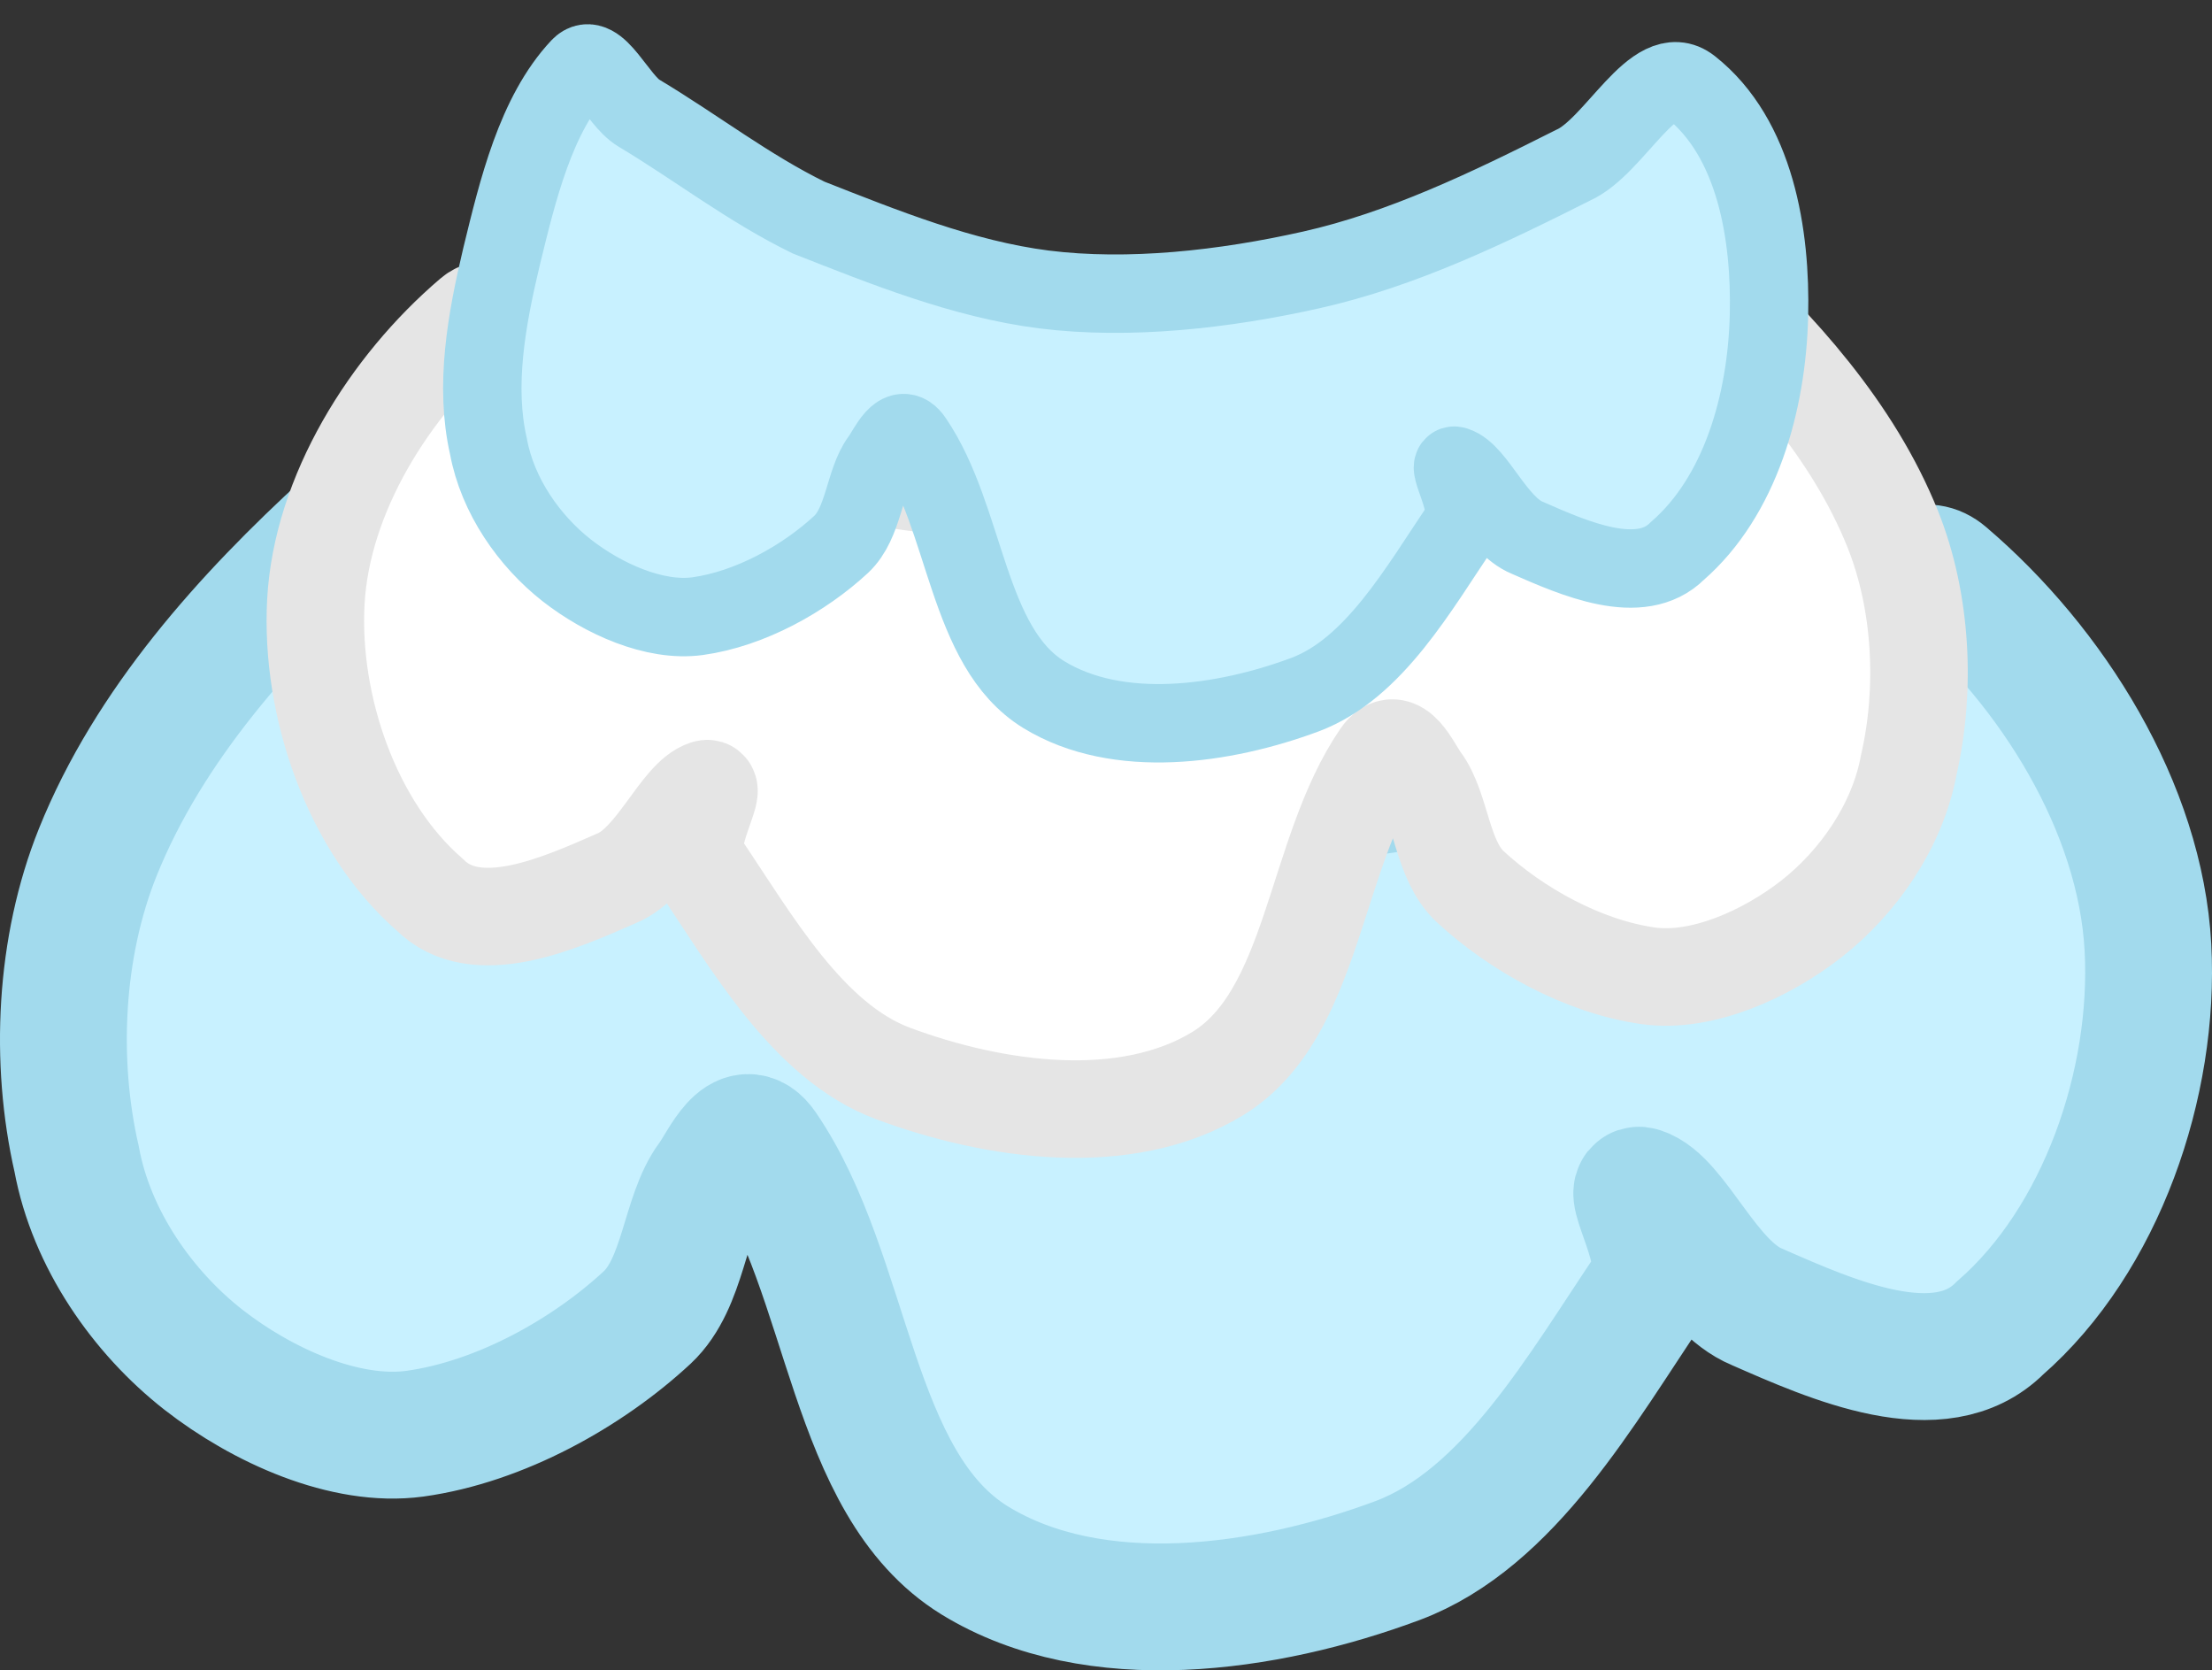 <svg xmlns="http://www.w3.org/2000/svg" xmlns:xlink="http://www.w3.org/1999/xlink" version="1.1" width="84.643" height="63.902" viewBox="0.81 -0.573 84.643 63.902">
  <rect x="0.81" y="-0.573" width="84.643" height="63.902" fill="#333333" stroke="none"/>
  <!-- Exported by Scratch - http://scratch.mit.edu/ -->
  <path id="ID0.017830292228609324" fill="#C8F1FF" stroke="#A2DAED" stroke-width="4.853" stroke-linecap="round" d="M 17.005 20.792 C 19.868 22.264 22.476 24.384 25.498 25.645 C 30.03 27.529 35.09 29.235 40.137 29.85 C 45.373 30.509 51.012 30.25 56.393 29.203 C 61.201 28.398 65.699 26.311 70.385 24.35 C 72.129 23.642 73.739 20.15 75.238 21.439 C 79.348 24.942 82.713 30.326 83.002 35.673 C 83.281 40.869 81.213 46.861 77.341 50.232 C 75.047 52.53 70.924 50.688 68.04 49.423 C 66.108 48.629 64.905 45.385 63.591 44.974 C 62.927 44.735 64.712 47.554 63.996 48.614 C 61.327 52.559 58.557 57.529 54.29 59.128 C 49.247 61.006 42.705 61.936 38.115 59.128 C 33.314 56.175 33.361 48.224 30.027 43.357 C 29.194 42.141 28.476 43.943 28.005 44.57 C 26.997 45.932 26.984 48.512 25.578 49.827 C 23.303 51.94 19.957 53.823 16.682 54.276 C 14.026 54.635 10.842 53.2 8.594 51.445 C 6.279 49.633 4.306 46.836 3.741 43.761 C 2.887 40.023 3.091 35.664 4.55 32.034 C 6.511 27.157 10.223 23.037 14.094 19.498 C 15.061 18.613 16.062 20.213 17.005 20.792 Z "/>
  <path id="ID0.017830292228609324" fill="#FFFFFF" stroke="#E5E5E5" stroke-width="3.732" stroke-linecap="round" d="M 63.652 11.01 C 61.45 12.142 59.445 13.773 57.121 14.742 C 53.635 16.191 49.744 17.503 45.862 17.976 C 41.836 18.482 37.499 18.283 33.36 17.479 C 29.663 16.859 26.203 15.254 22.599 13.746 C 21.258 13.201 20.02 10.516 18.867 11.507 C 15.706 14.202 13.119 18.342 12.896 22.454 C 12.682 26.45 14.272 31.058 17.25 33.651 C 19.014 35.419 22.185 34.002 24.403 33.029 C 25.889 32.418 26.814 29.924 27.824 29.608 C 28.335 29.424 26.962 31.592 27.513 32.407 C 29.566 35.441 31.695 39.263 34.977 40.493 C 38.856 41.937 43.887 42.652 47.417 40.493 C 51.11 38.221 51.074 32.107 53.638 28.364 C 54.278 27.428 54.831 28.814 55.193 29.297 C 55.968 30.344 55.978 32.328 57.059 33.34 C 58.809 34.964 61.382 36.412 63.901 36.761 C 65.943 37.037 68.392 35.934 70.121 34.584 C 71.901 33.19 73.419 31.04 73.853 28.675 C 74.51 25.8 74.353 22.447 73.231 19.655 C 71.723 15.905 68.868 12.736 65.891 10.014 C 65.147 9.334 64.377 10.564 63.652 11.01 Z "/>
  <path id="ID0.017830292228609324" fill="#C8F1FF" stroke="#A2DAED" stroke-width="3" stroke-linecap="round" d="M 25.25 3.75 C 27.467 5.076 29.439 6.62 31.75 7.75 C 34.636 8.884 37.643 10.103 40.75 10.5 C 44.008 10.909 47.661 10.501 51 9.75 C 54.457 8.973 57.755 7.385 61 5.75 C 62.611 5.04 64.113 1.661 65.5 2.75 C 67.988 4.71 68.576 8.421 68.5 11.5 C 68.419 14.848 67.394 18.416 65 20.5 C 63.582 21.921 61.033 20.782 59.25 20 C 58.056 19.509 57.312 17.504 56.5 17.25 C 56.089 17.102 57.193 18.845 56.75 19.5 C 55.1 21.939 53.388 25.011 50.75 26 C 47.632 27.161 43.588 27.736 40.75 26 C 37.782 24.174 37.811 19.259 35.75 16.25 C 35.235 15.498 34.791 16.612 34.5 17 C 33.877 17.842 33.869 19.437 33 20.25 C 31.593 21.556 29.525 22.72 27.5 23 C 25.858 23.222 23.89 22.335 22.5 21.25 C 21.069 20.13 19.849 18.401 19.5 16.5 C 18.972 14.189 19.422 11.679 20 9.25 C 20.62 6.707 21.311 3.8 23 2 C 23.648 1.31 24.427 3.257 25.25 3.75 Z "/>
</svg>